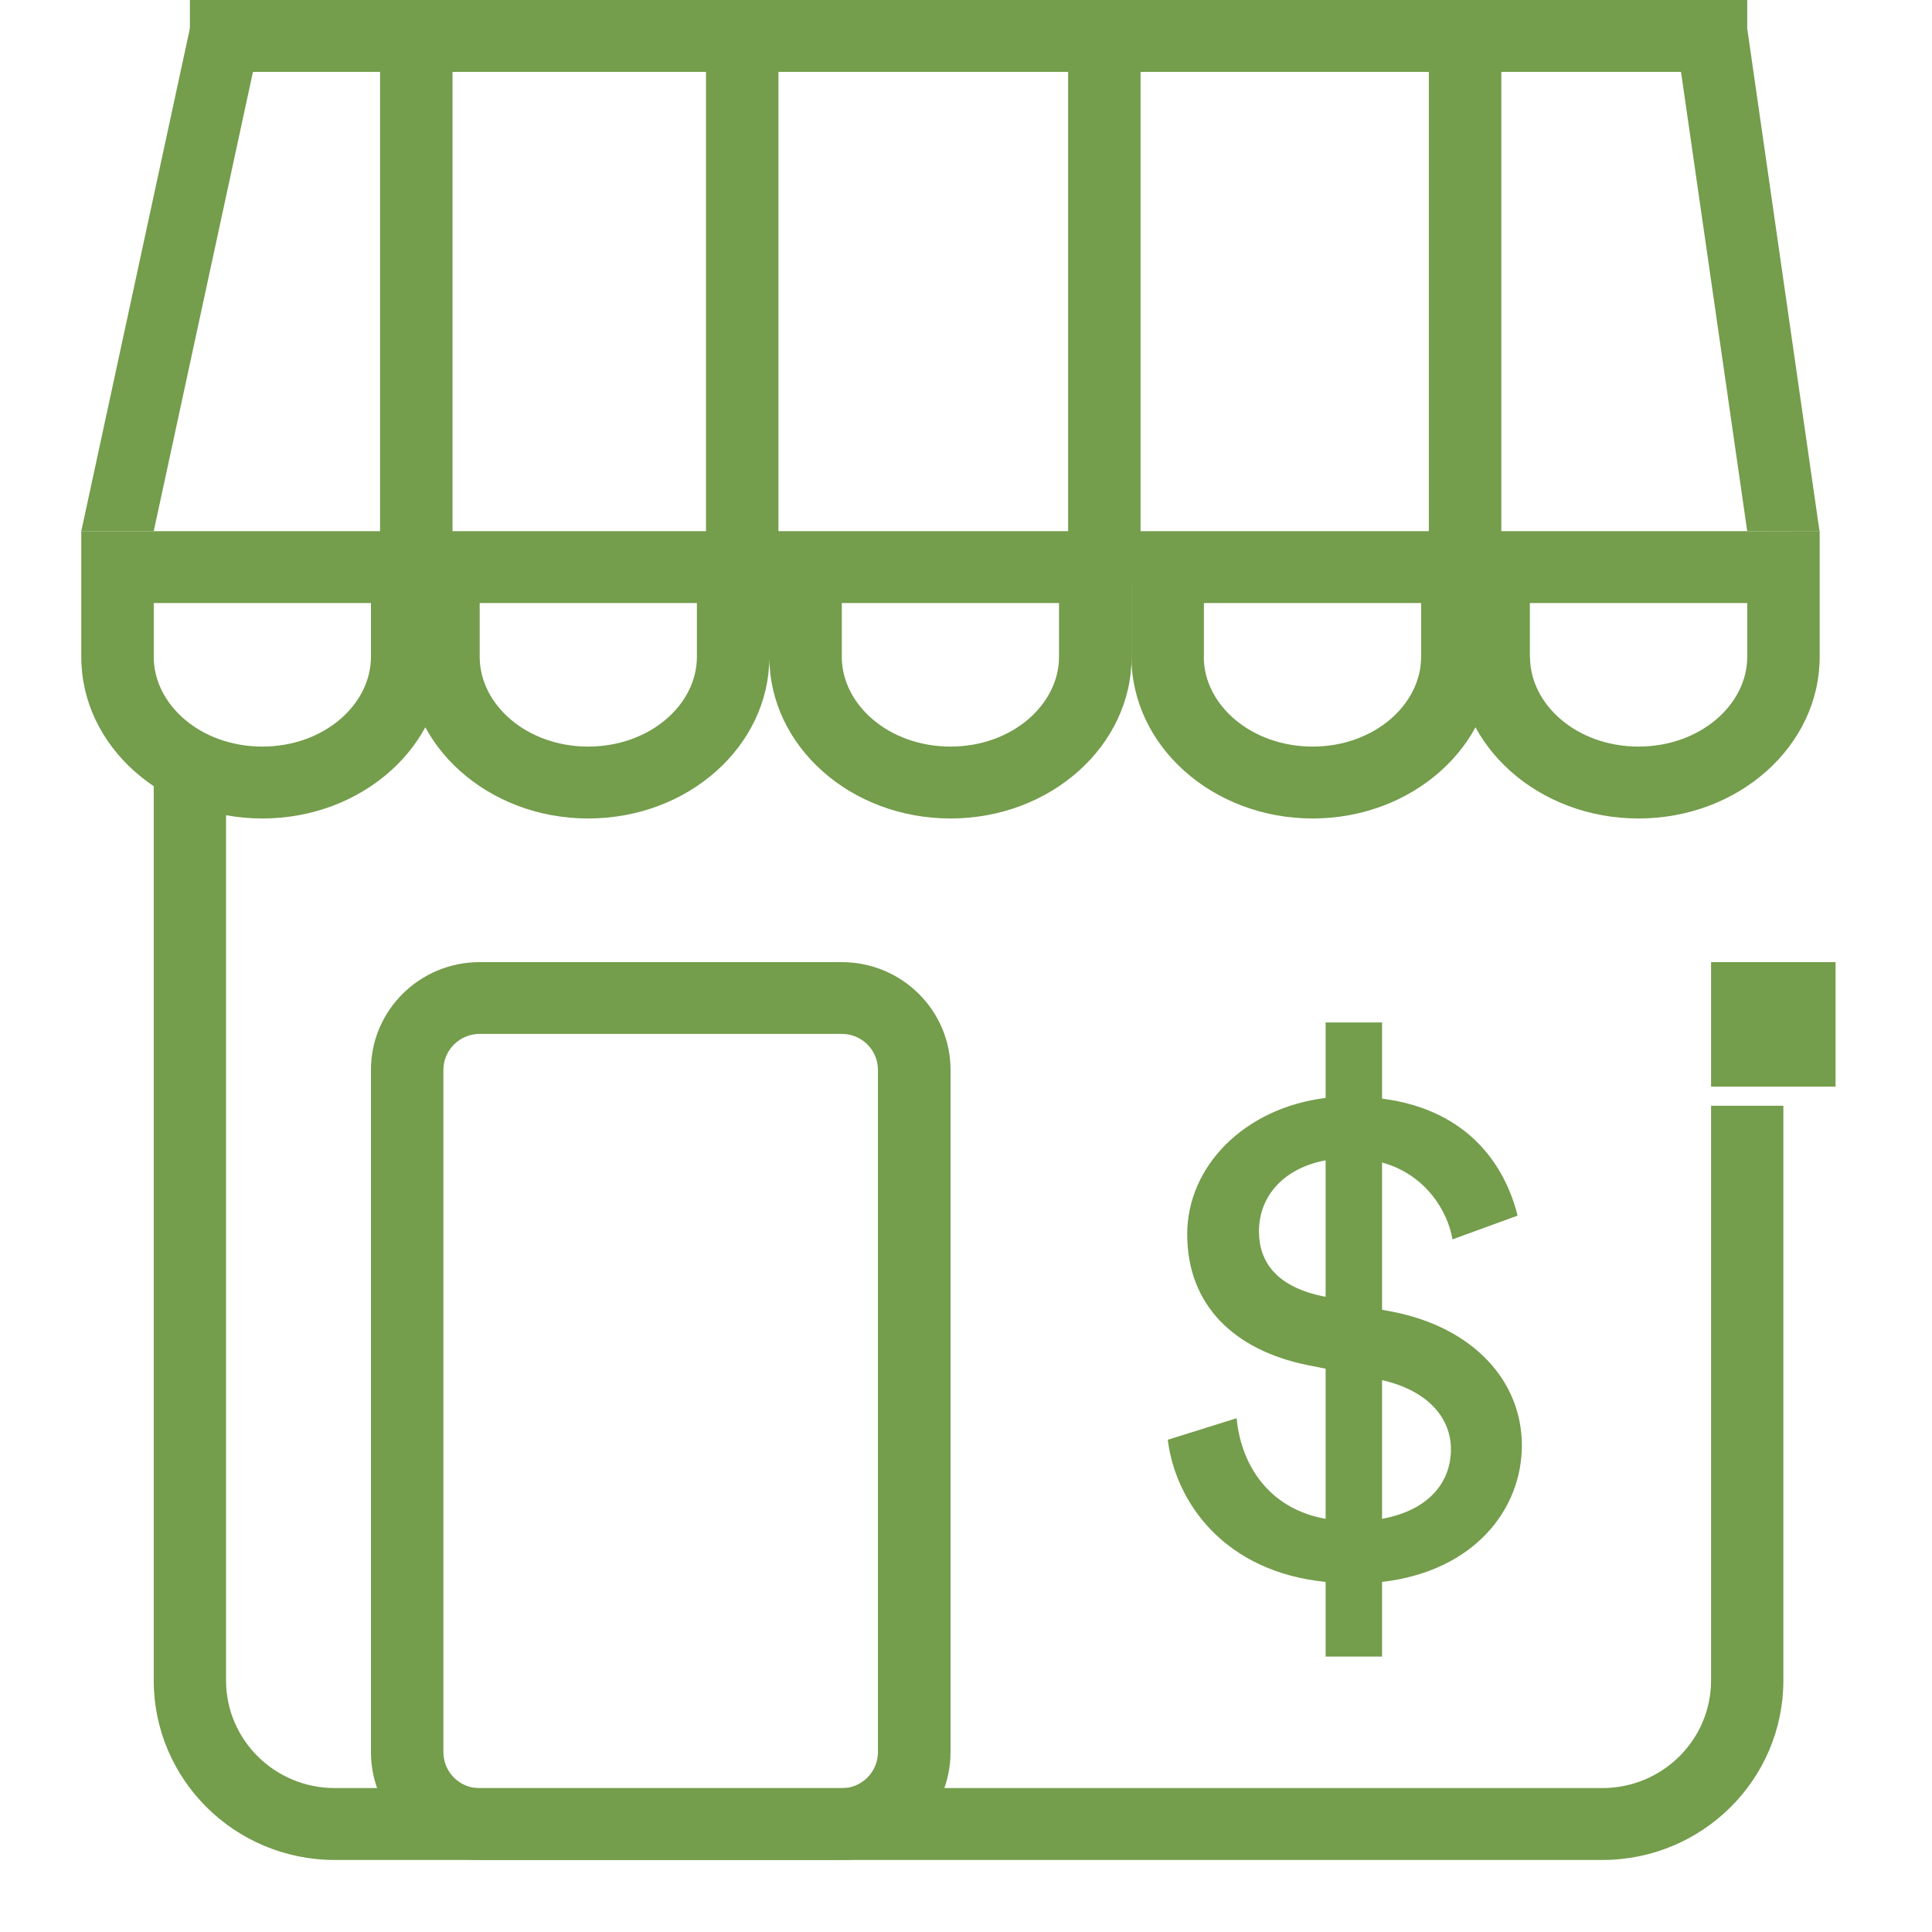 <svg width="14" height="14" viewBox="0 0 14 14" fill="none" xmlns="http://www.w3.org/2000/svg">
<path d="M1.638 12.177C1.638 12.608 1.991 12.957 2.426 12.957H11.611C12.046 12.957 12.399 12.608 12.399 12.177V8.013H12.923V12.177C12.923 12.895 12.336 13.478 11.611 13.478H2.426C1.701 13.478 1.114 12.895 1.114 12.177V5.411L1.638 5.526V12.177V12.177Z" fill="#749D4C"/>
<path fill-rule="evenodd" clip-rule="evenodd" d="M12.399 6.972H13.301V7.874H12.399V6.972Z" fill="#749D4C"/>
<path d="M3.476 7.492C3.331 7.492 3.213 7.609 3.213 7.753V12.696C3.213 12.841 3.33 12.958 3.475 12.958H6.1C6.244 12.958 6.362 12.841 6.362 12.696V7.753C6.362 7.608 6.244 7.492 6.1 7.492H3.475H3.476ZM3.476 6.972H6.1C6.535 6.972 6.888 7.322 6.888 7.753V12.696C6.888 13.129 6.535 13.478 6.1 13.478H3.475C3.041 13.478 2.688 13.129 2.688 12.697V7.753C2.688 7.322 3.04 6.972 3.476 6.972ZM1.114 4.76C1.114 5.106 1.454 5.41 1.901 5.41C2.347 5.41 2.688 5.106 2.688 4.76V4.37H1.114V4.76ZM0.589 3.849H3.213V4.76C3.213 5.406 2.626 5.931 1.901 5.931C1.176 5.931 0.589 5.406 0.589 4.76V3.849V3.849Z" fill="#749D4C"/>
<path d="M3.476 4.76C3.476 5.106 3.817 5.41 4.262 5.41C4.709 5.41 5.05 5.106 5.05 4.76V4.37H3.476V4.76ZM2.951 3.849H5.575V4.76C5.575 5.406 4.988 5.931 4.262 5.931C3.538 5.931 2.951 5.406 2.951 4.76V3.849ZM6.1 4.76C6.1 5.106 6.441 5.41 6.888 5.41C7.333 5.41 7.674 5.106 7.674 4.76V4.37H6.1V4.76ZM5.575 3.849H8.2V4.76C8.2 5.406 7.612 5.931 6.888 5.931C6.162 5.931 5.575 5.406 5.575 4.76V3.849Z" fill="#749D4C"/>
<path d="M8.723 4.76C8.723 5.106 9.065 5.41 9.512 5.41C9.957 5.41 10.298 5.106 10.298 4.76V4.37H8.724V4.76H8.723ZM8.2 3.849H10.823V4.76C10.823 5.406 10.236 5.931 9.512 5.931C8.787 5.931 8.199 5.406 8.199 4.76V3.849H8.2Z" fill="#749D4C"/>
<path d="M11.087 4.76C11.087 5.106 11.427 5.41 11.873 5.41C12.32 5.41 12.661 5.106 12.661 4.76V4.37H11.086V4.76H11.087ZM10.561 3.849H13.186V4.76C13.186 5.406 12.598 5.931 11.873 5.931C11.148 5.931 10.561 5.406 10.561 4.76V3.849Z" fill="#749D4C"/>
<path fill-rule="evenodd" clip-rule="evenodd" d="M10.015 12.004H9.606V11.463C8.877 11.391 8.519 10.891 8.462 10.433L8.961 10.277C8.992 10.611 9.192 10.933 9.606 11.006V9.918L9.475 9.892C8.939 9.783 8.603 9.454 8.603 8.944C8.603 8.45 9.018 8.029 9.606 7.956V7.409H10.015V7.961C10.661 8.044 10.913 8.471 10.997 8.809L10.525 8.981C10.493 8.783 10.335 8.512 10.015 8.424V9.491L10.094 9.506C10.676 9.621 11.028 10.006 11.028 10.474C11.028 10.938 10.682 11.386 10.015 11.463V12.004V12.004ZM10.514 10.501C10.514 10.282 10.356 10.079 10.015 10.001V11.006C10.356 10.943 10.514 10.74 10.514 10.501ZM9.123 8.924C9.123 9.142 9.249 9.33 9.606 9.397V8.408C9.302 8.465 9.123 8.668 9.123 8.922V8.924Z" fill="#749D4C"/>
<path d="M1.376 0.521V0H12.661V0.521H1.376Z" fill="#749D4C"/>
<path d="M3.279 3.979H2.754V0.206H3.279V3.979ZM5.641 4.24H5.116V0.466H5.641V4.24ZM8.265 4.24H7.74V0.206H8.265V4.24ZM10.879 4.24H10.354V0.206H10.879V4.24Z" fill="#749D4C"/>
<path fill-rule="evenodd" clip-rule="evenodd" d="M1.376 0.206L1.901 0.206L1.114 3.849L0.589 3.849L1.376 0.206Z" fill="#749D4C"/>
<path fill-rule="evenodd" clip-rule="evenodd" d="M12.661 0.206L12.136 0.207L12.661 3.849L13.185 3.85L12.661 0.206Z" fill="#749D4C"/>
</svg>
